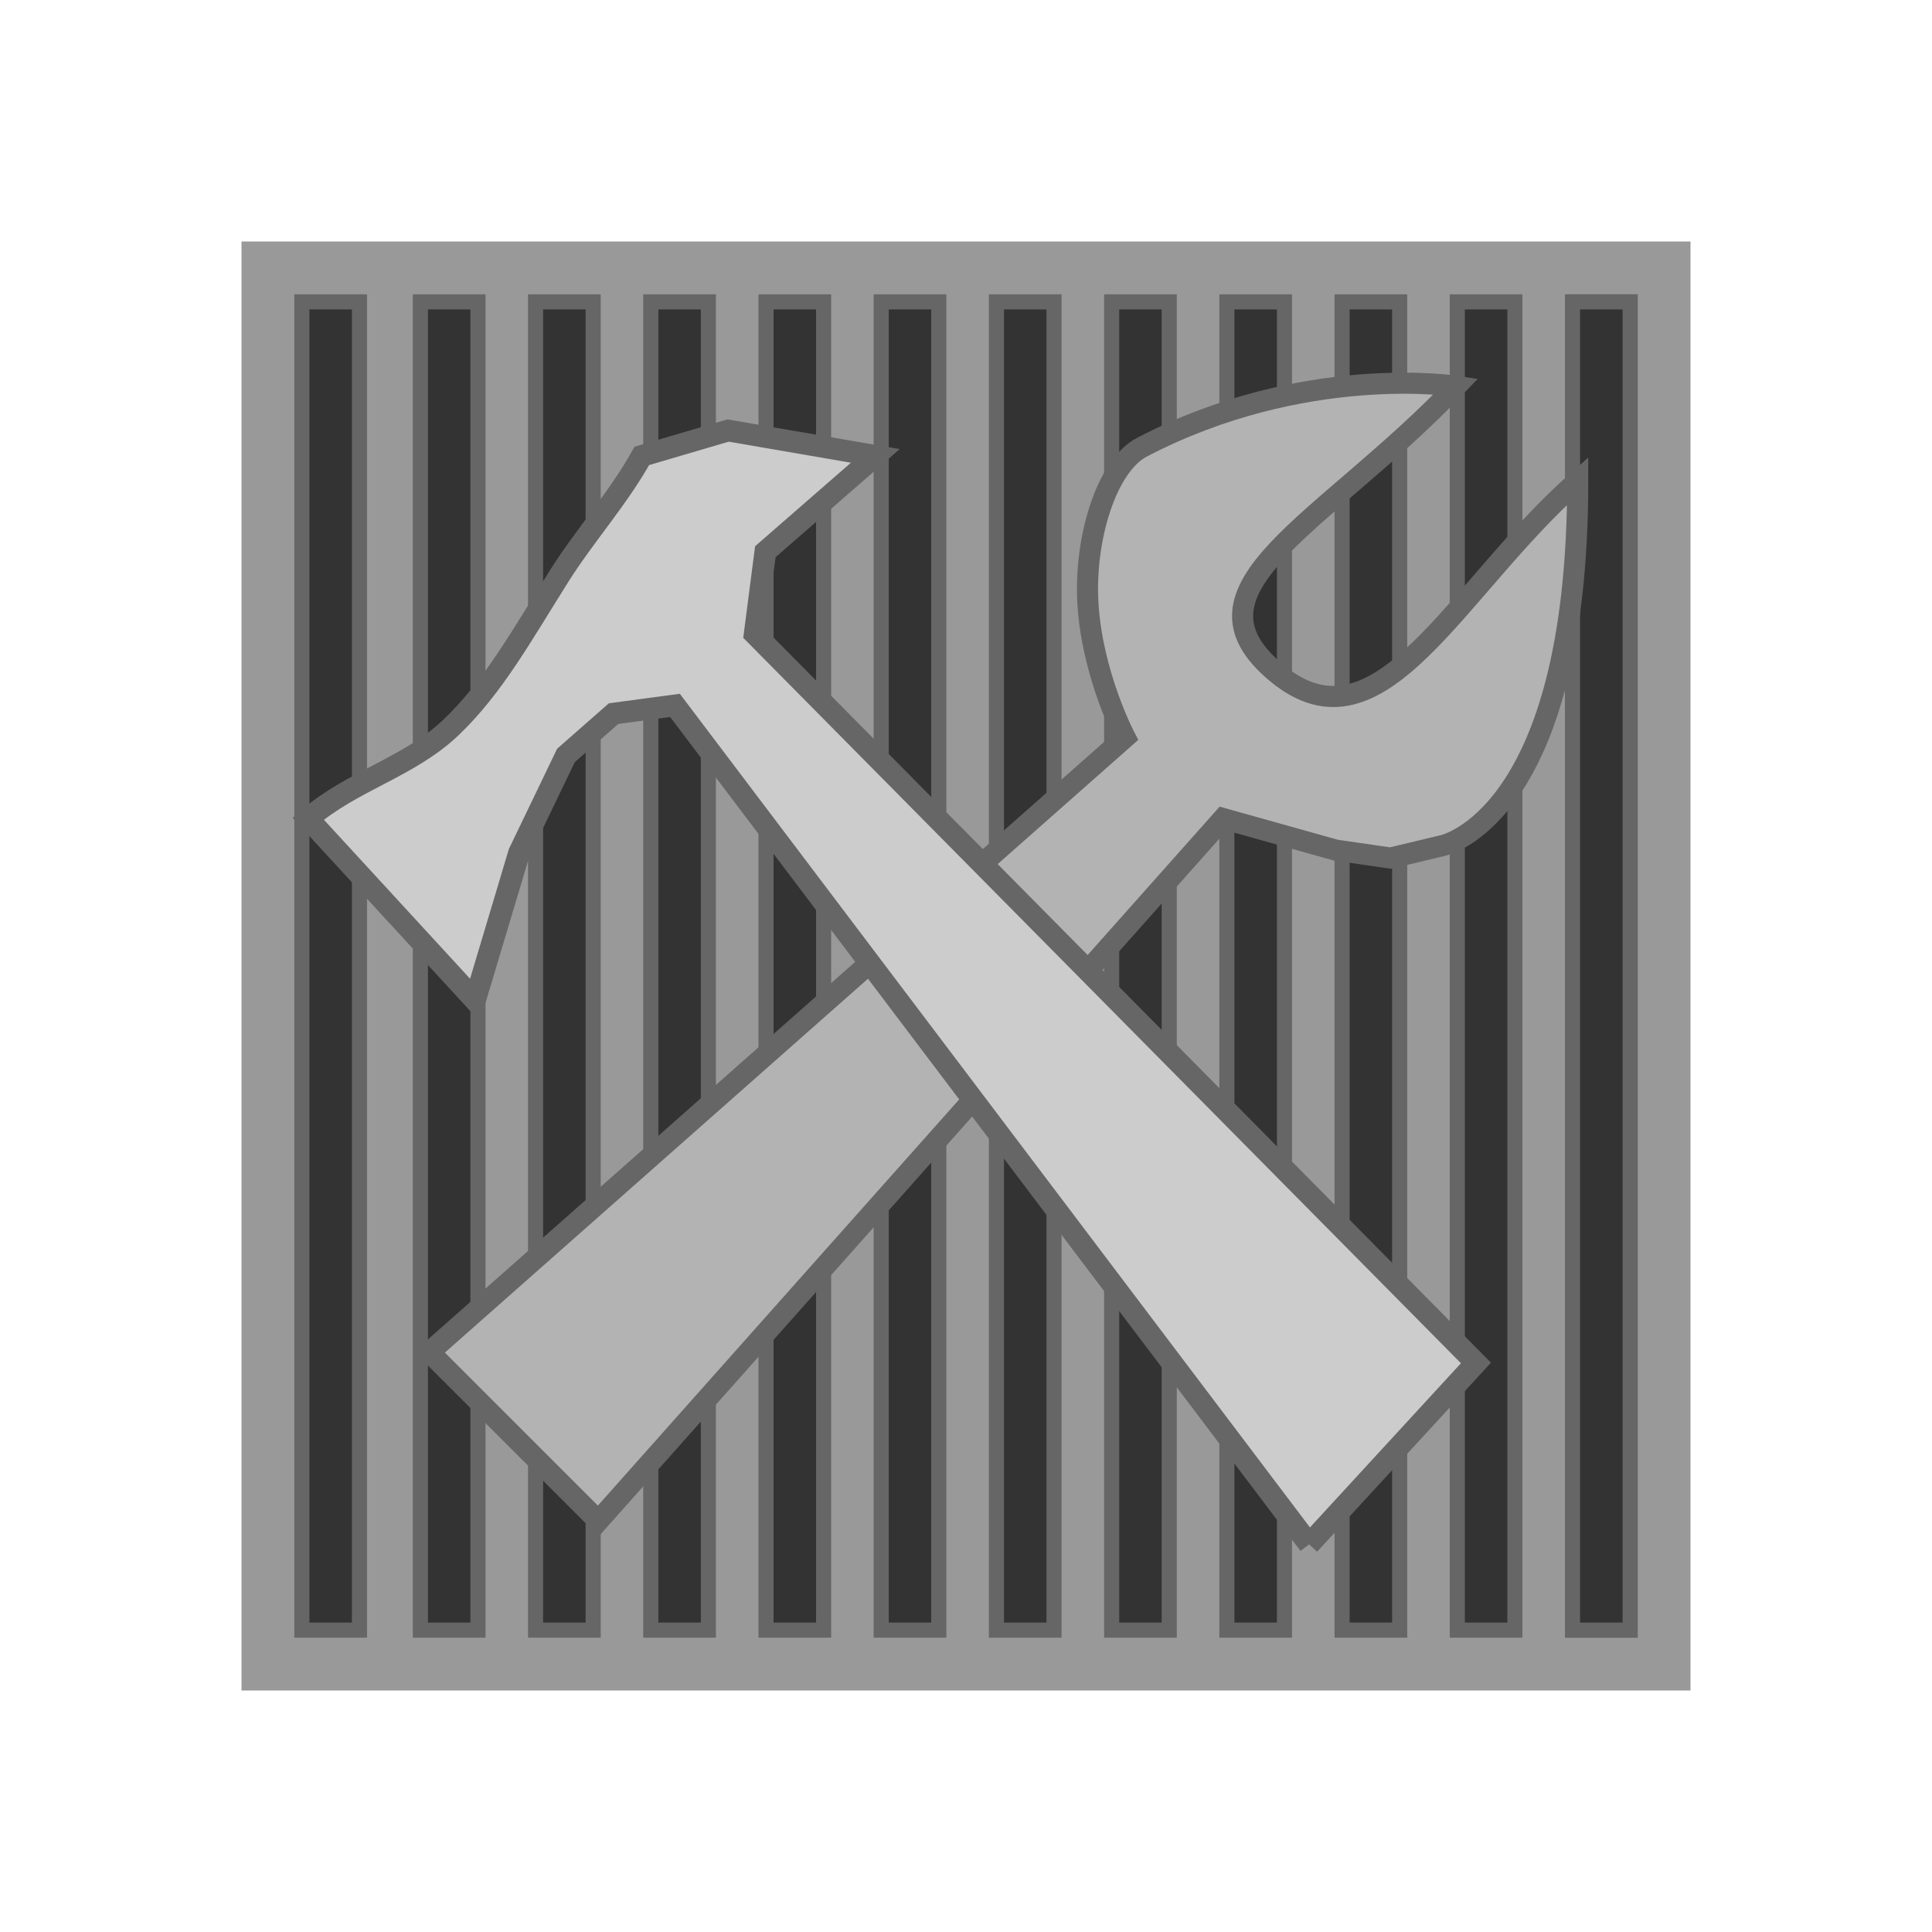 <?xml version="1.0" encoding="UTF-8" standalone="no"?>
<!-- Created with Inkscape (http://www.inkscape.org/) -->

<svg
   xmlns:dc="http://purl.org/dc/elements/1.1/"
   xmlns:cc="http://creativecommons.org/ns#"
   xmlns:rdf="http://www.w3.org/1999/02/22-rdf-syntax-ns#"
   xmlns:svg="http://www.w3.org/2000/svg"
   xmlns="http://www.w3.org/2000/svg"
   xmlns:sodipodi="http://sodipodi.sourceforge.net/DTD/sodipodi-0.dtd"
   xmlns:inkscape="http://www.inkscape.org/namespaces/inkscape"
   width="64"
   height="64"
   viewBox="0 0 64 64"
   id="svg2"
   version="1.1"
   inkscape:version="0.92.4 5da689c313, 2019-01-14"
   sodipodi:docname="repair_new_start.svg"
   inkscape:export-filename="/home/terezievahalova/dev/roboprojekt/img/tiles/png/repair_new_start.png"
   inkscape:export-xdpi="96"
   inkscape:export-ydpi="96">
  <defs
     id="defs4" />
  <sodipodi:namedview
     id="base"
     pagecolor="#ffffff"
     bordercolor="#666666"
     borderopacity="1.0"
     inkscape:pageopacity="0.0"
     inkscape:pageshadow="2"
     inkscape:zoom="8.8498833"
     inkscape:cx="26.471044"
     inkscape:cy="-0.1046955"
     inkscape:document-units="px"
     inkscape:current-layer="layer1"
     showgrid="true"
     units="px"
     inkscape:window-width="1920"
     inkscape:window-height="1016"
     inkscape:window-x="0"
     inkscape:window-y="27"
     inkscape:window-maximized="1">
    <inkscape:grid
       type="xygrid"
       id="grid3336"
       empspacing="8"
       dotted="false"
       originx="0"
       originy="2.2617188e-05" />
  </sodipodi:namedview>
  <g
     inkscape:label="Layer 1"
     inkscape:groupmode="layer"
     id="layer1"
     transform="translate(0,-988.362)">
    <g
       id="g868"
       transform="translate(58,5)">
      <rect
         y="991.362"
         x="-50"
         height="48"
         width="48"
         id="rect823"
         style="opacity:1;fill:#999999;fill-opacity:1;stroke:none;stroke-width:15.118" />
      <rect
         y="993.362"
         x="-48"
         height="44"
         width="1.908"
         id="rect828"
         style="opacity:1;fill:#333333;fill-opacity:1;stroke:#666666;stroke-width:0.5;stroke-miterlimit:4;stroke-dasharray:none;stroke-opacity:1" />
      <rect
         style="opacity:1;fill:#333333;fill-opacity:1;stroke:#666666;stroke-width:0.5;stroke-miterlimit:4;stroke-dasharray:none;stroke-opacity:1"
         id="rect830"
         width="1.908"
         height="44"
         x="-44.075"
         y="993.362" />
      <rect
         y="993.362"
         x="-40.259"
         height="44"
         width="1.908"
         id="rect832"
         style="opacity:1;fill:#333333;fill-opacity:1;stroke:#666666;stroke-width:0.5;stroke-miterlimit:4;stroke-dasharray:none;stroke-opacity:1" />
      <rect
         style="opacity:1;fill:#333333;fill-opacity:1;stroke:#666666;stroke-width:0.5;stroke-miterlimit:4;stroke-dasharray:none;stroke-opacity:1"
         id="rect834"
         width="1.908"
         height="44"
         x="-36.442"
         y="993.362" />
      <rect
         y="993.362"
         x="-32.625"
         height="44"
         width="1.908"
         id="rect836"
         style="opacity:1;fill:#333333;fill-opacity:1;stroke:#666666;stroke-width:0.5;stroke-miterlimit:4;stroke-dasharray:none;stroke-opacity:1" />
      <rect
         style="opacity:1;fill:#333333;fill-opacity:1;stroke:#666666;stroke-width:0.5;stroke-miterlimit:4;stroke-dasharray:none;stroke-opacity:1"
         id="rect838"
         width="1.908"
         height="44"
         x="-28.809"
         y="993.362" />
      <rect
         y="993.362"
         x="-24.992"
         height="44"
         width="1.908"
         id="rect840"
         style="opacity:1;fill:#333333;fill-opacity:1;stroke:#666666;stroke-width:0.5;stroke-miterlimit:4;stroke-dasharray:none;stroke-opacity:1" />
      <rect
         style="opacity:1;fill:#333333;fill-opacity:1;stroke:#666666;stroke-width:0.5;stroke-miterlimit:4;stroke-dasharray:none;stroke-opacity:1"
         id="rect842"
         width="1.908"
         height="44"
         x="-21.175"
         y="993.362" />
      <rect
         y="993.362"
         x="-17.358"
         height="44"
         width="1.908"
         id="rect844"
         style="opacity:1;fill:#333333;fill-opacity:1;stroke:#666666;stroke-width:0.5;stroke-miterlimit:4;stroke-dasharray:none;stroke-opacity:1" />
      <rect
         style="opacity:1;fill:#333333;fill-opacity:1;stroke:#666666;stroke-width:0.5;stroke-miterlimit:4;stroke-dasharray:none;stroke-opacity:1"
         id="rect846"
         width="1.908"
         height="44"
         x="-13.542"
         y="993.362" />
      <rect
         y="993.362"
         x="-9.725"
         height="44"
         width="1.908"
         id="rect848"
         style="opacity:1;fill:#333333;fill-opacity:1;stroke:#666666;stroke-width:0.5;stroke-miterlimit:4;stroke-dasharray:none;stroke-opacity:1" />
      <rect
         style="opacity:1;fill:#333333;fill-opacity:1;stroke:#666666;stroke-width:0.5;stroke-miterlimit:4;stroke-dasharray:none;stroke-opacity:1"
         id="rect850"
         width="1.908"
         height="44"
         x="-5.908"
         y="993.362" />
      <rect
         y="993.362"
         x="-5.908"
         height="44"
         width="1.908"
         id="rect852"
         style="opacity:1;fill:#333333;fill-opacity:1;stroke:#666666;stroke-width:0.5;stroke-miterlimit:4;stroke-dasharray:none;stroke-opacity:1" />
    </g>
    <path
       style="fill:#b3b3b3;fill-rule:evenodd;stroke:#666666;stroke-width:0.699px;stroke-linecap:butt;stroke-linejoin:miter;stroke-opacity:1"
       d="m 14.227,1033.153 23.044,-20.363 c 0,0 -1.086,-2.061 -1.231,-4.422 -0.132,-2.146 0.61,-4.578 1.79,-5.193 5.37,-2.8 10.405,-2.018 10.405,-2.018 -4.411,4.607 -9.353,6.688 -5.929,9.511 3.424,2.823 5.899,-2.798 9.958,-6.376 0,11.187 -4.476,12.08 -4.476,12.081 l -1.728,0.413 -1.813,-0.263 -3.729,-1.045 -20.698,23.268 z"
       id="path3342"
       inkscape:connector-curvature="0"
       sodipodi:nodetypes="ccssczccccccc" />
    <path
       style="fill:#cccccc;fill-rule:evenodd;stroke:#666666;stroke-width:0.72px;stroke-linecap:butt;stroke-linejoin:miter;stroke-opacity:1"
       d="m 43.367,1039.521 v 0 l 5.526,-6.009 L 25,1009.362 l 0.353,-2.724 3.643,-3.174 -4.878,-0.84 -2.856,0.84 c -0.797,1.427 -1.886,2.626 -2.739,3.98 -1.237,1.962 -2.17,3.66 -3.566,4.999 -1.396,1.339 -3.297,1.776 -4.748,3.04 l 5.526,6.01 1.46,-4.879 1.553,-3.227 1.578,-1.386 2.034,-0.272 21.007,27.792 v 0"
       id="path3462"
       inkscape:connector-curvature="0"
       sodipodi:nodetypes="ccccccccszcccccccc" />
    <rect
       style="opacity:0;fill:#2b0000;fill-opacity:1;stroke:none;stroke-width:15.118"
       id="rect819"
       width="64"
       height="64"
       x="0"
       y="988.362" />
  </g>
</svg>
